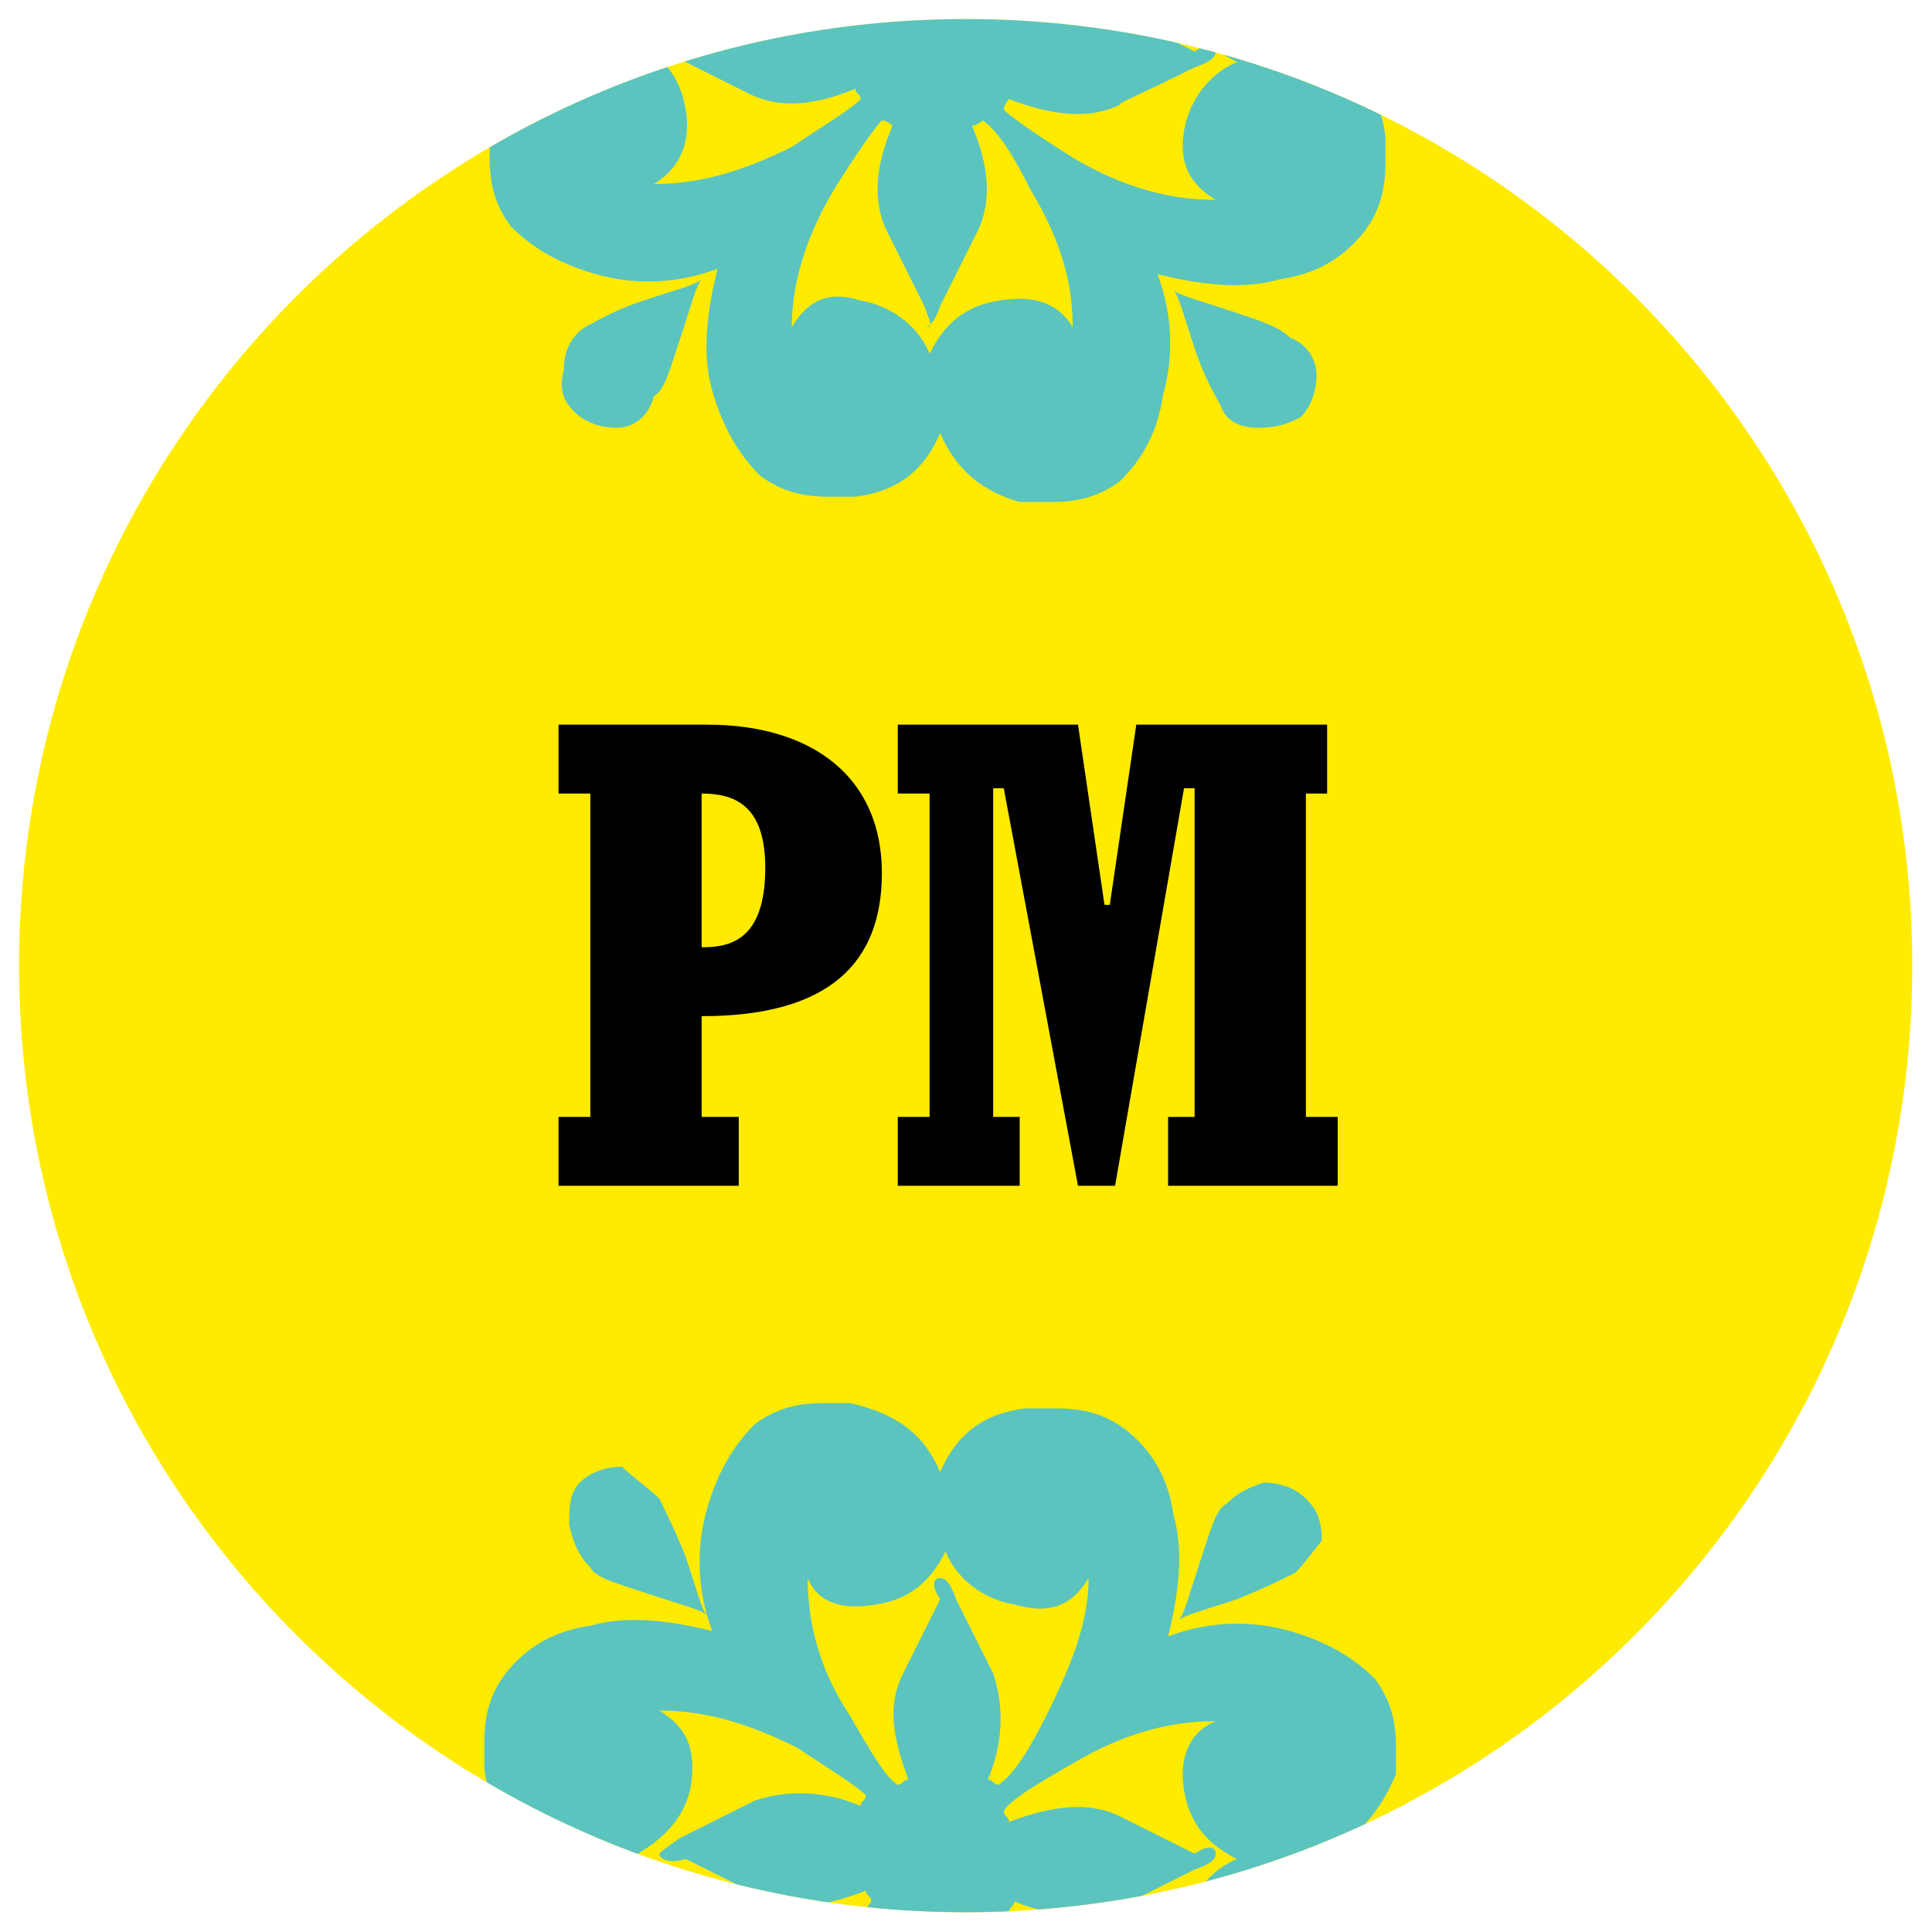 <svg xmlns="http://www.w3.org/2000/svg" xmlns:xlink="http://www.w3.org/1999/xlink" viewBox="0 0 283.5 283.5">
  <symbol id="PM-1867-c" viewBox="-25.5 -25.5 51 51.1">
    <circle fill="#ffeb00" r="25.5" transform="rotate(-67.5 0 0)"/>
    <path fill="#5bc4bf" d="M-1.8 8.6h-.5c-.5 0-.9.1-1.3.4-.4.4-.7.9-.9 1.6s-.1 1.5.1 2.3c-.8-.3-1.6-.3-2.3-.1s-1.2.5-1.6.9c-.3.4-.4.8-.4 1.3v.5c.1.8.6 1.3 1.2 1.6-.7.3-1.1.8-1.2 1.6v.5c0 .5.1.9.4 1.3.4.5.9.8 1.6.9.7.2 1.5.1 2.3-.1-.3.8-.3 1.6-.1 2.3s.5 1.2.9 1.6c.4.3.8.5 1.3.5.2 0 .4 0 .5-.1.8-.1 1.3-.6 1.6-1.2.3.7.8 1.1 1.6 1.2h.5c.5 0 .9-.1 1.3-.4.5-.4.8-.9.9-1.6.2-.7.1-1.5-.1-2.3.8.3 1.6.3 2.3.1.7-.1 1.2-.4 1.6-.9.3-.4.4-.8.4-1.3v-.5c-.2-.9-.6-1.4-1.3-1.7.7-.3 1.1-.8 1.2-1.6v-.5c0-.5-.1-.9-.4-1.3-.4-.5-.9-.8-1.6-.9-.7-.2-1.5-.1-2.3.1.3-.8.3-1.6.1-2.3-.1-.7-.4-1.2-.8-1.6-.4-.3-.8-.4-1.3-.4h-.6c-.7.2-1.2.6-1.5 1.3-.3-.7-.8-1.1-1.6-1.2m-5.5 14.5c0 .3.1.6.3.8s.4.3.8.3c.3 0 .6-.2.8-.4.1-.2.3-.6.5-1.1.2-.6.3-1 .4-1.1-.1.1-.5.2-1.1.4s-1 .3-1.1.5c-.5 0-.6.3-.6.6m1-13.2c-.3 0-.6.1-.8.3s-.3.4-.2.8c0 .3.1.6.4.8.2.1.5.3 1.1.5s1 .3 1.1.4c-.1-.1-.2-.5-.4-1.1s-.3-1-.5-1.1c-.1-.4-.4-.6-.7-.6m1.2 7.4 1.4.7c.6.3 1.3.2 2-.1 0 0 .1.1.1.2-.1.2-.5.4-1.3.9-1 .6-1.9.8-2.7.8.5-.3.7-.7.6-1.3s-.5-1.1-1-1.3c.6-.3.9-.7 1-1.3s-.1-1.1-.6-1.4c.8 0 1.6.2 2.6.7.6.4 1.1.7 1.3.9 0 .1-.1.1-.1.2-.7-.3-1.4-.4-2-.1l-1.4.7c-.1 0-.3.1-.3.1 0 .1.2.2.4.3m4.6-5.1-.7 1.4c-.3.6-.2 1.3.1 2 0 0-.1.1-.2.1-.1-.1-.4-.5-.9-1.3-.6-1-.8-1.9-.8-2.6.3.5.7.7 1.3.5.6-.1 1.1-.5 1.3-1 .3.6.7.9 1.3 1s1.1 0 1.4-.5c0 .8-.2 1.6-.8 2.6-.3.6-.6 1.1-.9 1.3 0 0-.1-.1-.2-.1.3-.7.4-1.4.1-2l-.7-1.4c-.1-.3-.2-.4-.3-.4.2 0 .1.1 0 .4m.6 9.7.7-1.4c.3-.6.2-1.3-.1-2 0 0 .1-.1.2-.1.2.1.4.5.9 1.3.6 1 .8 1.9.8 2.7-.3-.5-.7-.7-1.3-.6s-1.1.5-1.3 1c-.3-.6-.7-.9-1.3-1s-1.1.1-1.4.6c0-.8.2-1.6.7-2.6.4-.7.7-1.1.9-1.3.1 0 .1.1.2.1-.3.7-.4 1.4-.1 2l.7 1.4c.1.3.2.4.3.4-.1-.1 0-.3.1-.5m4.5-5.2c-1-.5-1.5-.7-1.4-.7-.6-.3-1.3-.2-2.1.1 0 0-.1-.1-.1-.2.1-.1.5-.4 1.3-.9 1-.6 1.9-.8 2.7-.8-.5.3-.7.7-.6 1.3s.5 1.1 1 1.3c-.6.3-.9.7-1 1.3s.1 1.1.6 1.4c-.8 0-1.6-.2-2.6-.8-.6-.3-1.1-.6-1.3-.9 0-.1.1-.1.1-.2.7.3 1.4.4 2 .1l1.4-.7c.3.2.4.1.4 0s-.1-.2-.4-.3m1.2 7.4c.3 0 .6-.1.8-.3s.3-.5.3-.8-.2-.6-.4-.7-.5-.3-1.1-.4c-.6-.2-1-.3-1.1-.4.1.1.2.5.4 1.1s.3.9.5 1.1c.1.3.3.4.6.4m1.1-13.2c0-.3-.1-.6-.3-.8-.2-.1-.4-.2-.8-.2-.3 0-.6.1-.7.4-.1.2-.3.5-.5 1.1s-.3 1-.4 1.1c.1-.1.5-.2 1.1-.4s.9-.3 1.1-.5c.3-.1.5-.4.5-.7M-.2-9.8c.3.7.8 1.1 1.6 1.2H2c.5 0 .9-.1 1.3-.4.5-.4.8-.9.9-1.6.2-.7.1-1.5-.1-2.3.8.3 1.6.3 2.3.1s1.2-.5 1.6-.9c.3-.4.4-.8.4-1.3v-.5c-.3-.7-.7-1.2-1.4-1.5.7-.3 1.1-.8 1.2-1.6v-.5c0-.5-.1-.9-.4-1.3-.4-.5-.9-.8-1.6-.9-.7-.2-1.5-.1-2.3.1.3-.8.3-1.6.1-2.3-.1-.7-.4-1.2-.9-1.6-.4-.3-.8-.4-1.3-.4h-.5c-.8.1-1.3.6-1.6 1.2-.3-.7-.8-1.1-1.6-1.2-.2 0-.4-.1-.5-.1-.5 0-.9.2-1.3.5-.4.4-.7.9-.9 1.6s-.1 1.5.1 2.3c-.8-.3-1.6-.3-2.3-.1-.7.1-1.2.4-1.6.9-.3.4-.4.8-.4 1.3v.5c.1.8.6 1.3 1.2 1.6-.7.3-1.1.8-1.2 1.6v.5c0 .5.1.9.4 1.3.4.5.9.8 1.6.9.7.2 1.5.1 2.3-.1-.3.8-.3 1.6-.1 2.3s.5 1.2.9 1.6c.4.3.8.4 1.3.4h.5c.9-.2 1.4-.6 1.7-1.3m-6.7-12.5c.2.1.6.3 1.1.5.6.2 1 .3 1.1.4-.1-.1-.2-.5-.4-1.1s-.3-1-.5-1.1c-.1-.4-.4-.5-.7-.5s-.6.1-.8.3-.3.5-.3.8c.1.2.2.5.5.7m1.4 12c.1-.2.3-.6.5-1.1.2-.6.3-1 .4-1.1-.1.1-.5.2-1.1.4s-1 .3-1.1.5c-.2.2-.3.4-.4.8 0 .3 0 .6.2.8s.5.3.8.3c.2-.2.5-.4.7-.6m0-6.7s.1.1.4.3l1.4.7c.6.2 1.3.2 2-.1 0 .1.1.1.1.2-.2.2-.7.5-1.3.9-1 .5-1.8.7-2.6.7.5-.3.7-.7.6-1.4-.1-.6-.5-1-1-1.3.6-.3.9-.7 1-1.3s-.1-1.1-.6-1.3c.8 0 1.7.3 2.7.8.7.4 1.2.7 1.3.9 0 .1-.1.1-.1.2-.8-.3-1.4-.4-2-.1l-1.4.7c-.3-.1-.5 0-.5.1m5.3 5.2c.1 0 .2-.1.3-.4l.7-1.4c.2-.6.2-1.3-.1-2 .1 0 .1-.1.2-.1.3.2.6.7.9 1.3.5 1 .8 1.8.8 2.6-.3-.5-.7-.7-1.4-.5-.6.1-1.1.5-1.3 1-.3-.6-.7-.9-1.3-1s-1.1 0-1.3.5c0-.8.2-1.7.8-2.6.4-.7.7-1.2.9-1.3.1 0 .1.1.2.1-.3.8-.4 1.4-.1 2l.7 1.4c-.2.3-.1.4 0 .4m0-10.5c-.1 0-.2.1-.3.4l-.7 1.4c-.2.6-.2 1.3.1 2-.1 0-.1.1-.2.1-.2-.2-.5-.7-.9-1.3-.5-.9-.7-1.8-.7-2.6.3.5.7.7 1.4.6.6-.1 1-.5 1.3-1 .3.6.7.9 1.3 1s1.1-.1 1.3-.6c0 .8-.3 1.7-.8 2.7-.4.7-.7 1.2-.9 1.3-.1 0-.1-.1-.2-.1.3-.7.4-1.4.1-2l-.7-1.4c.1-.3 0-.5-.1-.5M5-17c0-.1-.1-.2-.4-.3L3.2-18c-.6-.2-1.3-.2-2 .1 0-.1-.1-.1-.1-.2.2-.2.7-.5 1.3-.9 1-.5 1.8-.8 2.6-.8-.5.3-.7.7-.6 1.4.1.6.5 1.1 1 1.3-.6.3-.9.7-1 1.3s.1 1.1.6 1.3c-.8 0-1.7-.2-2.7-.8-.7-.4-1.2-.7-1.3-.9 0-.1.1-.1.1-.2.8.3 1.5.4 2.1.1l1.4-.7c.3.2.4.1.4 0m.1-6.7c-.1.2-.3.6-.5 1.1-.2.6-.3 1-.4 1.1.1-.1.5-.2 1.1-.4s1-.3 1.1-.5c.2-.2.4-.4.4-.7s-.1-.6-.3-.8-.5-.3-.8-.3c-.2.1-.4.2-.6.5m1.4 12c-.2-.1-.6-.3-1.1-.5-.6-.2-1-.3-1.1-.4.1.1.2.5.4 1.1s.3 1 .5 1.1c.2.2.4.3.7.4.3 0 .6-.1.8-.3s.3-.4.3-.8c-.1-.1-.3-.4-.5-.6"/>
    <path d="M-7.4-3.1h.6V3h-.6v1.3h2.8c2 0 3.3-1 3.3-2.8 0-1.7-1-2.7-3.4-2.7v-1.9h.7v-1.3h-3.4zM-4.7.1c.5 0 1.2.1 1.2 1.5 0 1.2-.6 1.4-1.2 1.4zM-1-3.1h.6V3H-1v1.3h3.4L2.9.9H3l.5 3.4h3.6V3h-.4v-6.1h.6v-1.3H4.1v1.3h.5v6.2h-.2L3.1-4.4h-.7L1 3.1H.8v-6.2h.5v-1.3H-1z"/>
  </symbol>
  <defs>
    <path id="PM-1867-a" d="M280.6 141.7c0 76.7-62.2 138.9-138.9 138.9S2.8 218.4 2.8 141.7 65 2.8 141.7 2.8 280.6 65 280.6 141.7"/>
  </defs>
  <clipPath id="PM-1867-b">
    <use xlink:href="#PM-1867-a" overflow="visible"/>
  </clipPath>
  <g clip-path="url(#PM-1867-b)">
    <use xlink:href="#PM-1867-c" width="51" height="51.1" x="-25.5" y="-25.5" overflow="visible" transform="matrix(7.778 0 0 -7.778 139.516 139.779)"/>
  </g>
  <use xlink:href="#a" fill="none" stroke="#f3eebf" stroke-miterlimit="10" overflow="visible"/>
</svg>
